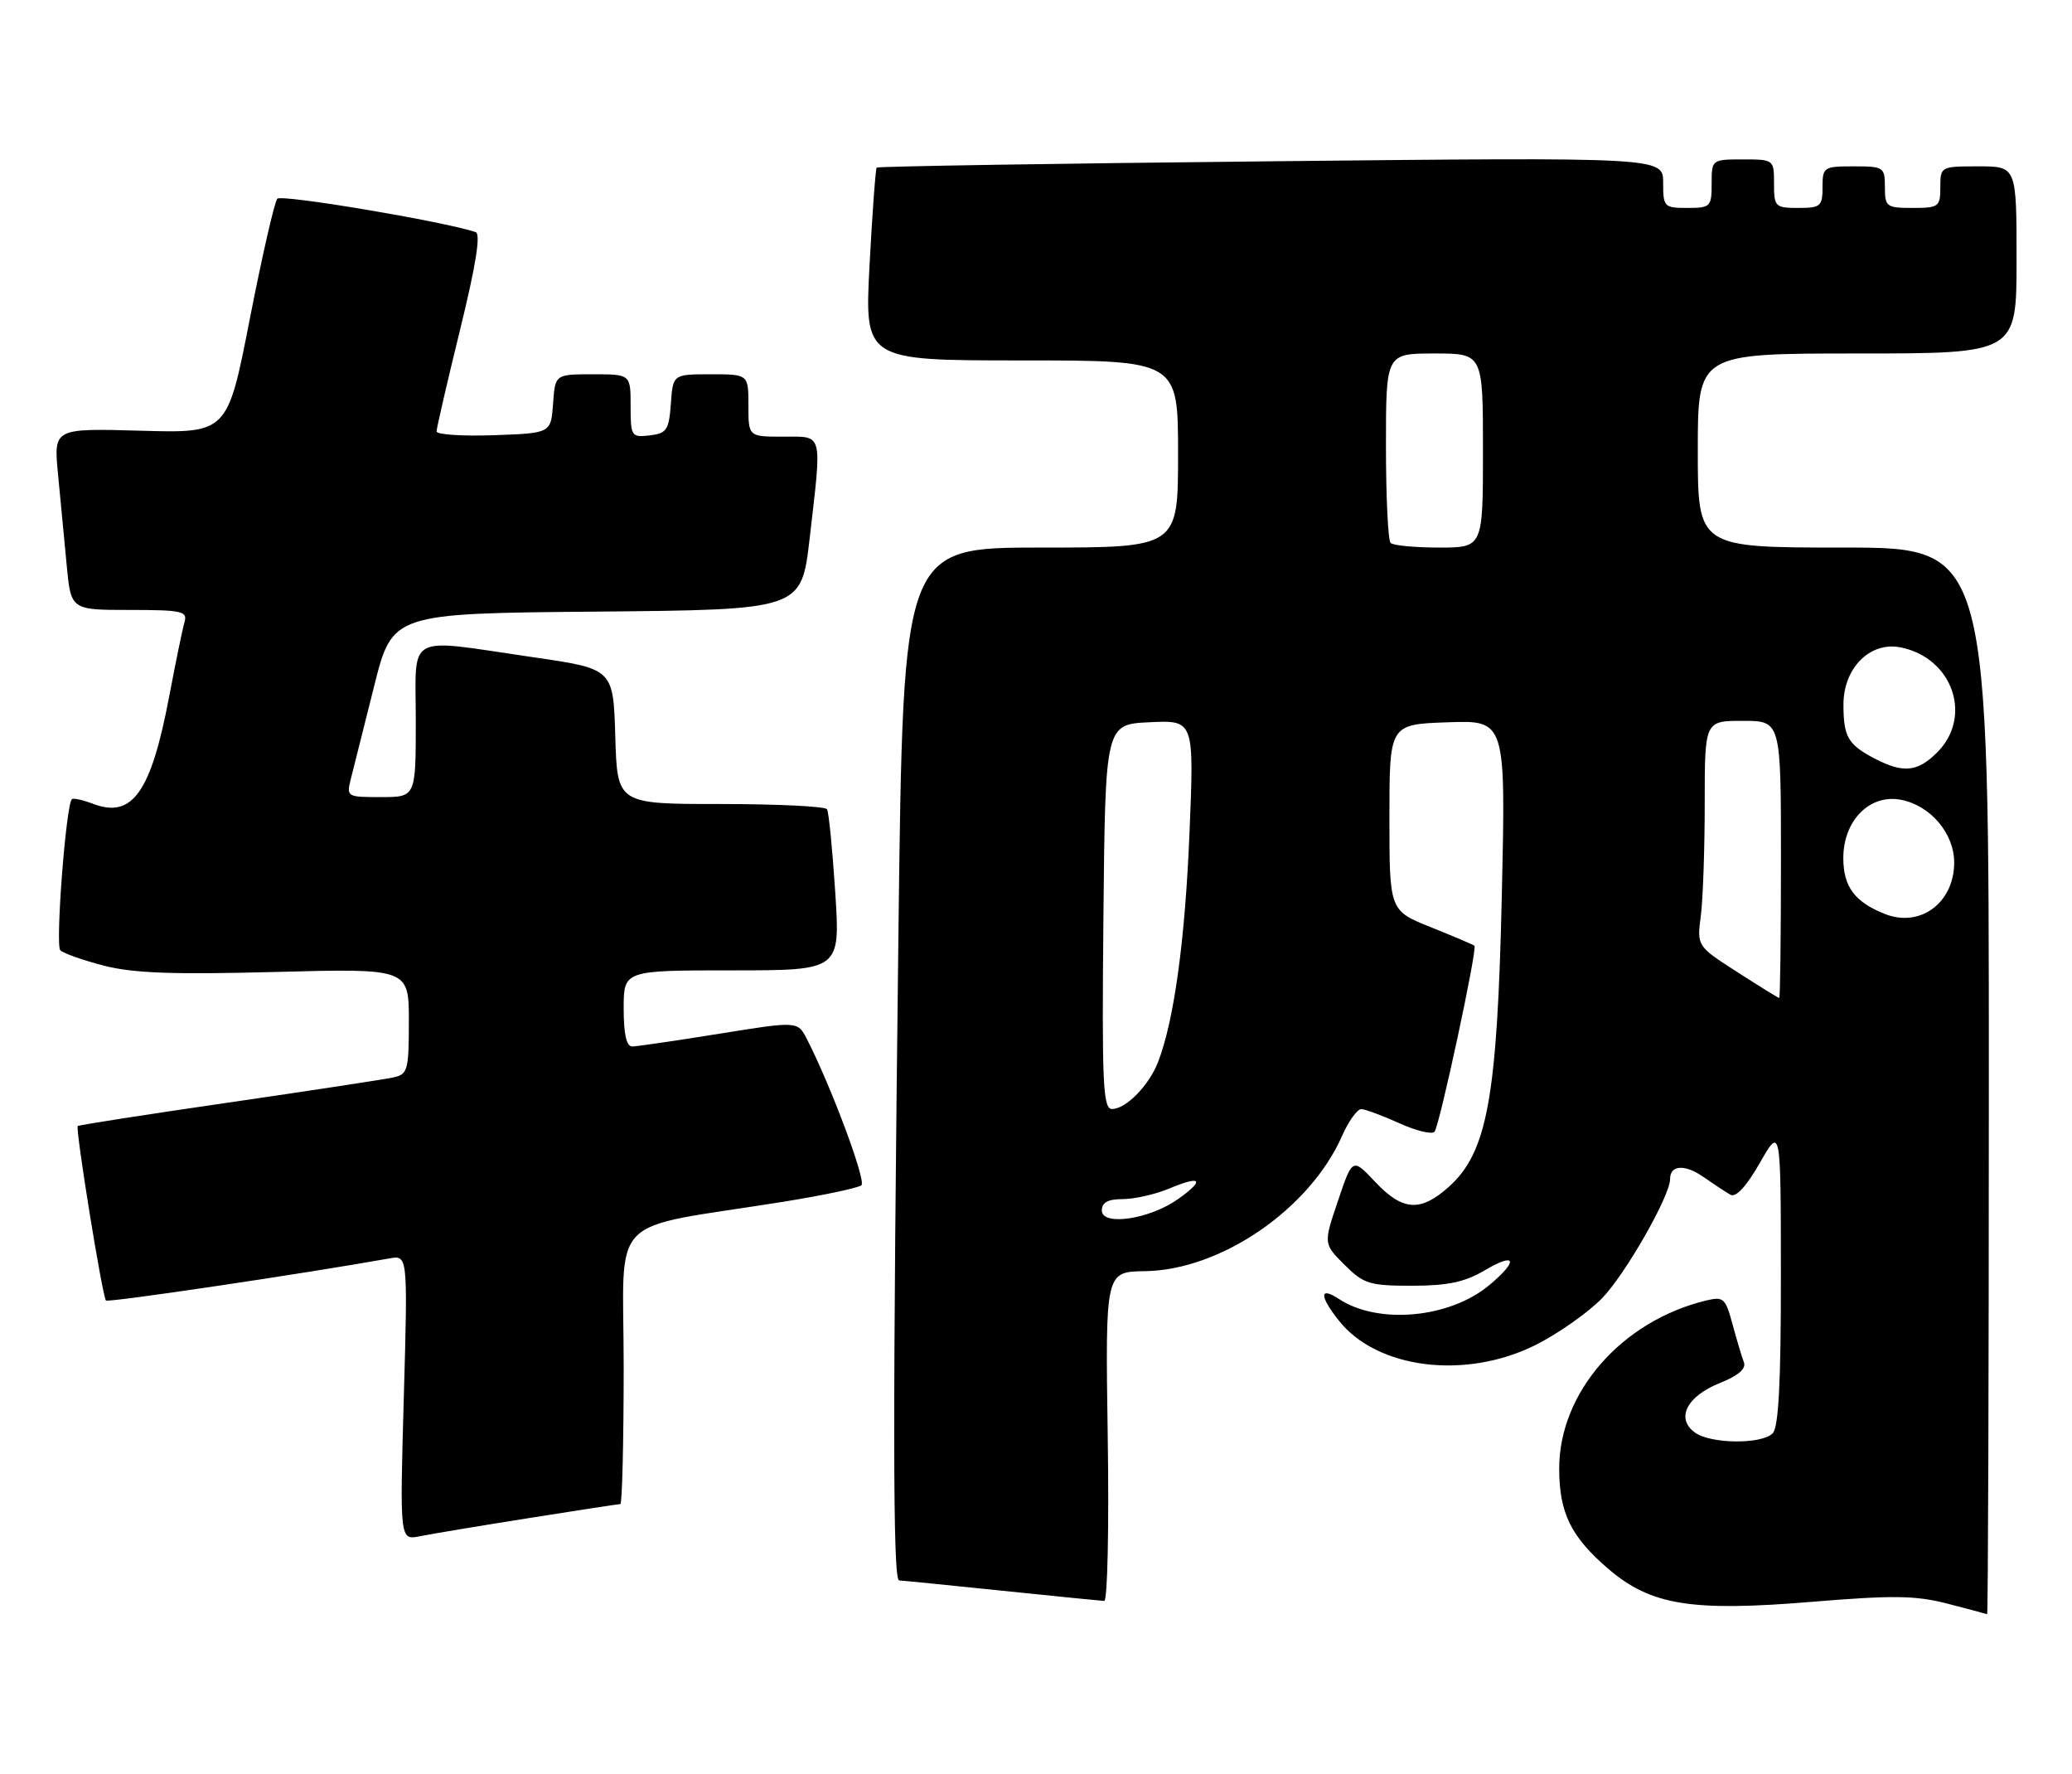 <?xml version="1.0" encoding="UTF-8" standalone="no"?>
<!DOCTYPE svg PUBLIC "-//W3C//DTD SVG 1.1//EN" "http://www.w3.org/Graphics/SVG/1.1/DTD/svg11.dtd" >
<svg xmlns="http://www.w3.org/2000/svg" xmlns:xlink="http://www.w3.org/1999/xlink" version="1.1" viewBox="0 0 299 256">
 <g >
 <path fill="currentColor"
d=" M 287.00 156.00 C 287.00 79.00 287.00 79.00 266.00 79.00 C 245.00 79.00 245.00 79.00 245.00 65.00 C 245.00 51.00 245.00 51.00 268.00 51.00 C 291.00 51.00 291.00 51.00 291.00 37.50 C 291.00 24.00 291.00 24.00 285.50 24.00 C 280.06 24.00 280.00 24.03 280.00 27.00 C 280.00 29.83 279.78 30.00 276.00 30.00 C 272.22 30.00 272.00 29.83 272.00 27.00 C 272.00 24.11 271.83 24.00 267.50 24.00 C 263.17 24.00 263.00 24.11 263.00 27.00 C 263.00 29.76 262.72 30.00 259.50 30.00 C 256.17 30.00 256.00 29.83 256.00 26.50 C 256.00 23.02 255.98 23.00 251.50 23.00 C 247.02 23.00 247.00 23.02 247.00 26.50 C 247.00 29.83 246.83 30.00 243.50 30.00 C 240.14 30.00 240.00 29.86 240.00 26.34 C 240.00 22.68 240.00 22.68 183.41 23.27 C 152.28 23.59 126.68 24.00 126.51 24.18 C 126.35 24.35 125.88 30.69 125.48 38.25 C 124.76 52.00 124.76 52.00 147.38 52.00 C 170.00 52.00 170.00 52.00 170.00 65.50 C 170.00 79.00 170.00 79.00 150.16 79.00 C 130.33 79.00 130.33 79.00 129.66 133.75 C 128.81 204.72 128.83 228.00 129.75 228.02 C 130.16 228.03 136.80 228.69 144.50 229.49 C 152.20 230.29 158.88 230.95 159.35 230.97 C 159.82 230.99 160.05 220.31 159.85 207.24 C 159.50 183.47 159.50 183.47 165.21 183.40 C 176.17 183.25 189.01 174.44 193.67 163.88 C 194.61 161.75 195.86 160.01 196.44 160.02 C 197.02 160.03 199.49 160.95 201.92 162.05 C 204.35 163.15 206.64 163.71 207.01 163.28 C 207.73 162.44 213.22 136.88 212.77 136.45 C 212.62 136.30 209.80 135.11 206.50 133.78 C 200.50 131.38 200.50 131.38 200.50 117.94 C 200.50 104.50 200.50 104.50 208.89 104.21 C 217.29 103.91 217.29 103.91 216.72 129.21 C 216.06 158.42 214.63 166.26 209.05 171.25 C 204.97 174.89 202.41 174.72 198.45 170.52 C 195.17 167.04 195.17 167.04 193.08 173.24 C 190.98 179.44 190.98 179.44 194.01 182.47 C 196.79 185.24 197.61 185.50 203.77 185.50 C 208.92 185.50 211.38 184.97 214.25 183.28 C 218.77 180.61 219.18 181.83 214.95 185.38 C 209.25 190.18 198.94 191.15 193.25 187.43 C 190.40 185.56 190.36 186.92 193.17 190.49 C 198.69 197.51 211.47 199.10 221.59 194.05 C 224.84 192.42 229.16 189.38 231.19 187.30 C 234.55 183.84 241.00 172.54 241.00 170.12 C 241.00 168.08 243.09 167.93 245.76 169.77 C 247.27 170.82 249.04 171.99 249.71 172.37 C 250.49 172.82 252.01 171.18 253.95 167.78 C 256.98 162.50 256.98 162.50 256.99 184.05 C 257.00 199.49 256.66 205.94 255.80 206.80 C 254.19 208.41 246.83 208.33 244.57 206.67 C 241.80 204.65 243.40 201.46 248.13 199.56 C 250.85 198.47 252.01 197.48 251.65 196.53 C 251.35 195.76 250.62 193.29 250.01 191.05 C 249.00 187.30 248.71 187.03 246.21 187.63 C 234.04 190.56 225.00 200.88 225.00 211.87 C 225.00 218.27 226.69 221.72 232.10 226.36 C 238.23 231.60 244.08 232.55 261.50 231.10 C 273.14 230.14 276.43 230.18 281.00 231.36 C 284.02 232.14 286.61 232.83 286.75 232.89 C 286.89 232.95 287.00 198.35 287.00 156.00 Z  M 76.27 219.03 C 83.30 217.91 89.26 217.00 89.52 217.00 C 89.78 217.00 90.00 208.05 90.00 197.10 C 90.00 174.63 87.21 177.51 113.00 173.39 C 118.78 172.46 123.86 171.39 124.31 171.00 C 125.02 170.37 119.94 156.73 116.44 149.91 C 115.11 147.32 115.11 147.32 103.81 149.14 C 97.59 150.14 91.94 150.97 91.25 150.98 C 90.40 150.99 90.00 149.24 90.00 145.50 C 90.00 140.00 90.00 140.00 105.63 140.00 C 121.26 140.00 121.26 140.00 120.53 128.75 C 120.13 122.56 119.60 117.16 119.34 116.75 C 119.09 116.34 112.17 116.00 103.98 116.00 C 89.07 116.00 89.07 116.00 88.79 106.25 C 88.50 96.50 88.50 96.50 77.00 94.83 C 58.25 92.10 60.00 91.15 60.00 104.00 C 60.00 115.00 60.00 115.00 54.98 115.00 C 50.00 115.00 49.97 114.98 50.66 112.25 C 51.04 110.74 52.54 104.78 53.99 99.00 C 56.62 88.50 56.62 88.50 86.13 88.24 C 115.64 87.97 115.64 87.97 116.83 77.74 C 118.63 62.14 118.86 63.00 113.00 63.00 C 108.00 63.00 108.00 63.00 108.00 58.50 C 108.00 54.00 108.00 54.00 102.56 54.00 C 97.11 54.00 97.11 54.00 96.81 58.25 C 96.53 62.05 96.21 62.53 93.75 62.82 C 91.11 63.12 91.00 62.96 91.00 58.57 C 91.00 54.00 91.00 54.00 85.56 54.00 C 80.11 54.00 80.11 54.00 79.81 58.25 C 79.50 62.50 79.50 62.50 71.25 62.79 C 66.71 62.95 63.00 62.70 63.00 62.24 C 63.00 61.78 64.52 55.20 66.38 47.62 C 68.69 38.20 69.40 33.73 68.63 33.48 C 63.85 31.91 40.61 28.01 40.02 28.67 C 39.61 29.12 37.83 36.92 36.05 46.00 C 32.83 62.50 32.83 62.50 20.29 62.14 C 7.74 61.79 7.74 61.79 8.37 68.39 C 8.72 72.03 9.28 77.92 9.62 81.50 C 10.23 88.00 10.23 88.00 18.68 88.00 C 26.26 88.00 27.08 88.18 26.63 89.75 C 26.34 90.71 25.35 95.55 24.41 100.50 C 21.79 114.33 19.09 118.13 13.43 115.97 C 11.94 115.41 10.56 115.10 10.37 115.30 C 9.52 116.14 7.97 136.37 8.70 137.10 C 9.14 137.54 11.97 138.54 15.00 139.32 C 19.22 140.41 24.98 140.62 39.75 140.23 C 59.00 139.72 59.00 139.72 59.00 147.34 C 59.00 154.43 58.84 155.00 56.75 155.45 C 55.51 155.72 44.83 157.35 33.00 159.07 C 21.17 160.79 11.38 162.31 11.22 162.46 C 10.85 162.81 14.78 187.11 15.29 187.63 C 15.62 187.96 43.86 183.76 56.18 181.56 C 58.85 181.08 58.85 181.08 58.27 201.65 C 57.69 222.23 57.69 222.23 60.59 221.64 C 62.19 221.32 69.25 220.14 76.27 219.03 Z  M 159.00 174.63 C 159.00 173.48 159.89 173.00 162.03 173.00 C 163.70 173.00 166.69 172.32 168.69 171.49 C 173.36 169.53 173.94 170.19 170.01 172.99 C 165.91 175.91 159.00 176.94 159.00 174.63 Z  M 159.23 132.25 C 159.50 104.50 159.50 104.50 165.91 104.20 C 172.32 103.90 172.32 103.90 171.65 120.20 C 171.01 135.68 169.43 147.23 167.12 153.21 C 165.82 156.59 162.49 160.00 160.48 160.00 C 159.16 160.00 159.00 156.50 159.23 132.25 Z  M 250.69 140.24 C 244.87 136.50 244.87 136.50 245.44 132.11 C 245.75 129.70 246.00 122.38 246.00 115.86 C 246.00 104.00 246.00 104.00 251.50 104.00 C 257.00 104.00 257.00 104.00 257.00 124.00 C 257.00 135.00 256.89 143.99 256.75 143.99 C 256.61 143.98 253.88 142.29 250.69 140.24 Z  M 272.02 131.87 C 267.65 130.15 266.00 127.93 266.00 123.80 C 266.00 118.38 269.81 114.52 274.32 115.39 C 278.57 116.20 282.00 120.24 282.00 124.44 C 282.00 130.24 277.10 133.88 272.02 131.87 Z  M 270.52 109.44 C 266.68 107.43 266.03 106.32 266.02 101.70 C 265.99 96.40 269.85 92.52 274.27 93.40 C 281.77 94.90 284.72 103.37 279.55 108.55 C 276.70 111.39 274.66 111.59 270.52 109.44 Z  M 200.67 78.33 C 200.30 77.97 200.00 71.67 200.00 64.33 C 200.00 51.00 200.00 51.00 207.00 51.00 C 214.00 51.00 214.00 51.00 214.00 65.00 C 214.00 79.00 214.00 79.00 207.67 79.00 C 204.18 79.00 201.03 78.70 200.67 78.33 Z "/>
</g>
</svg>